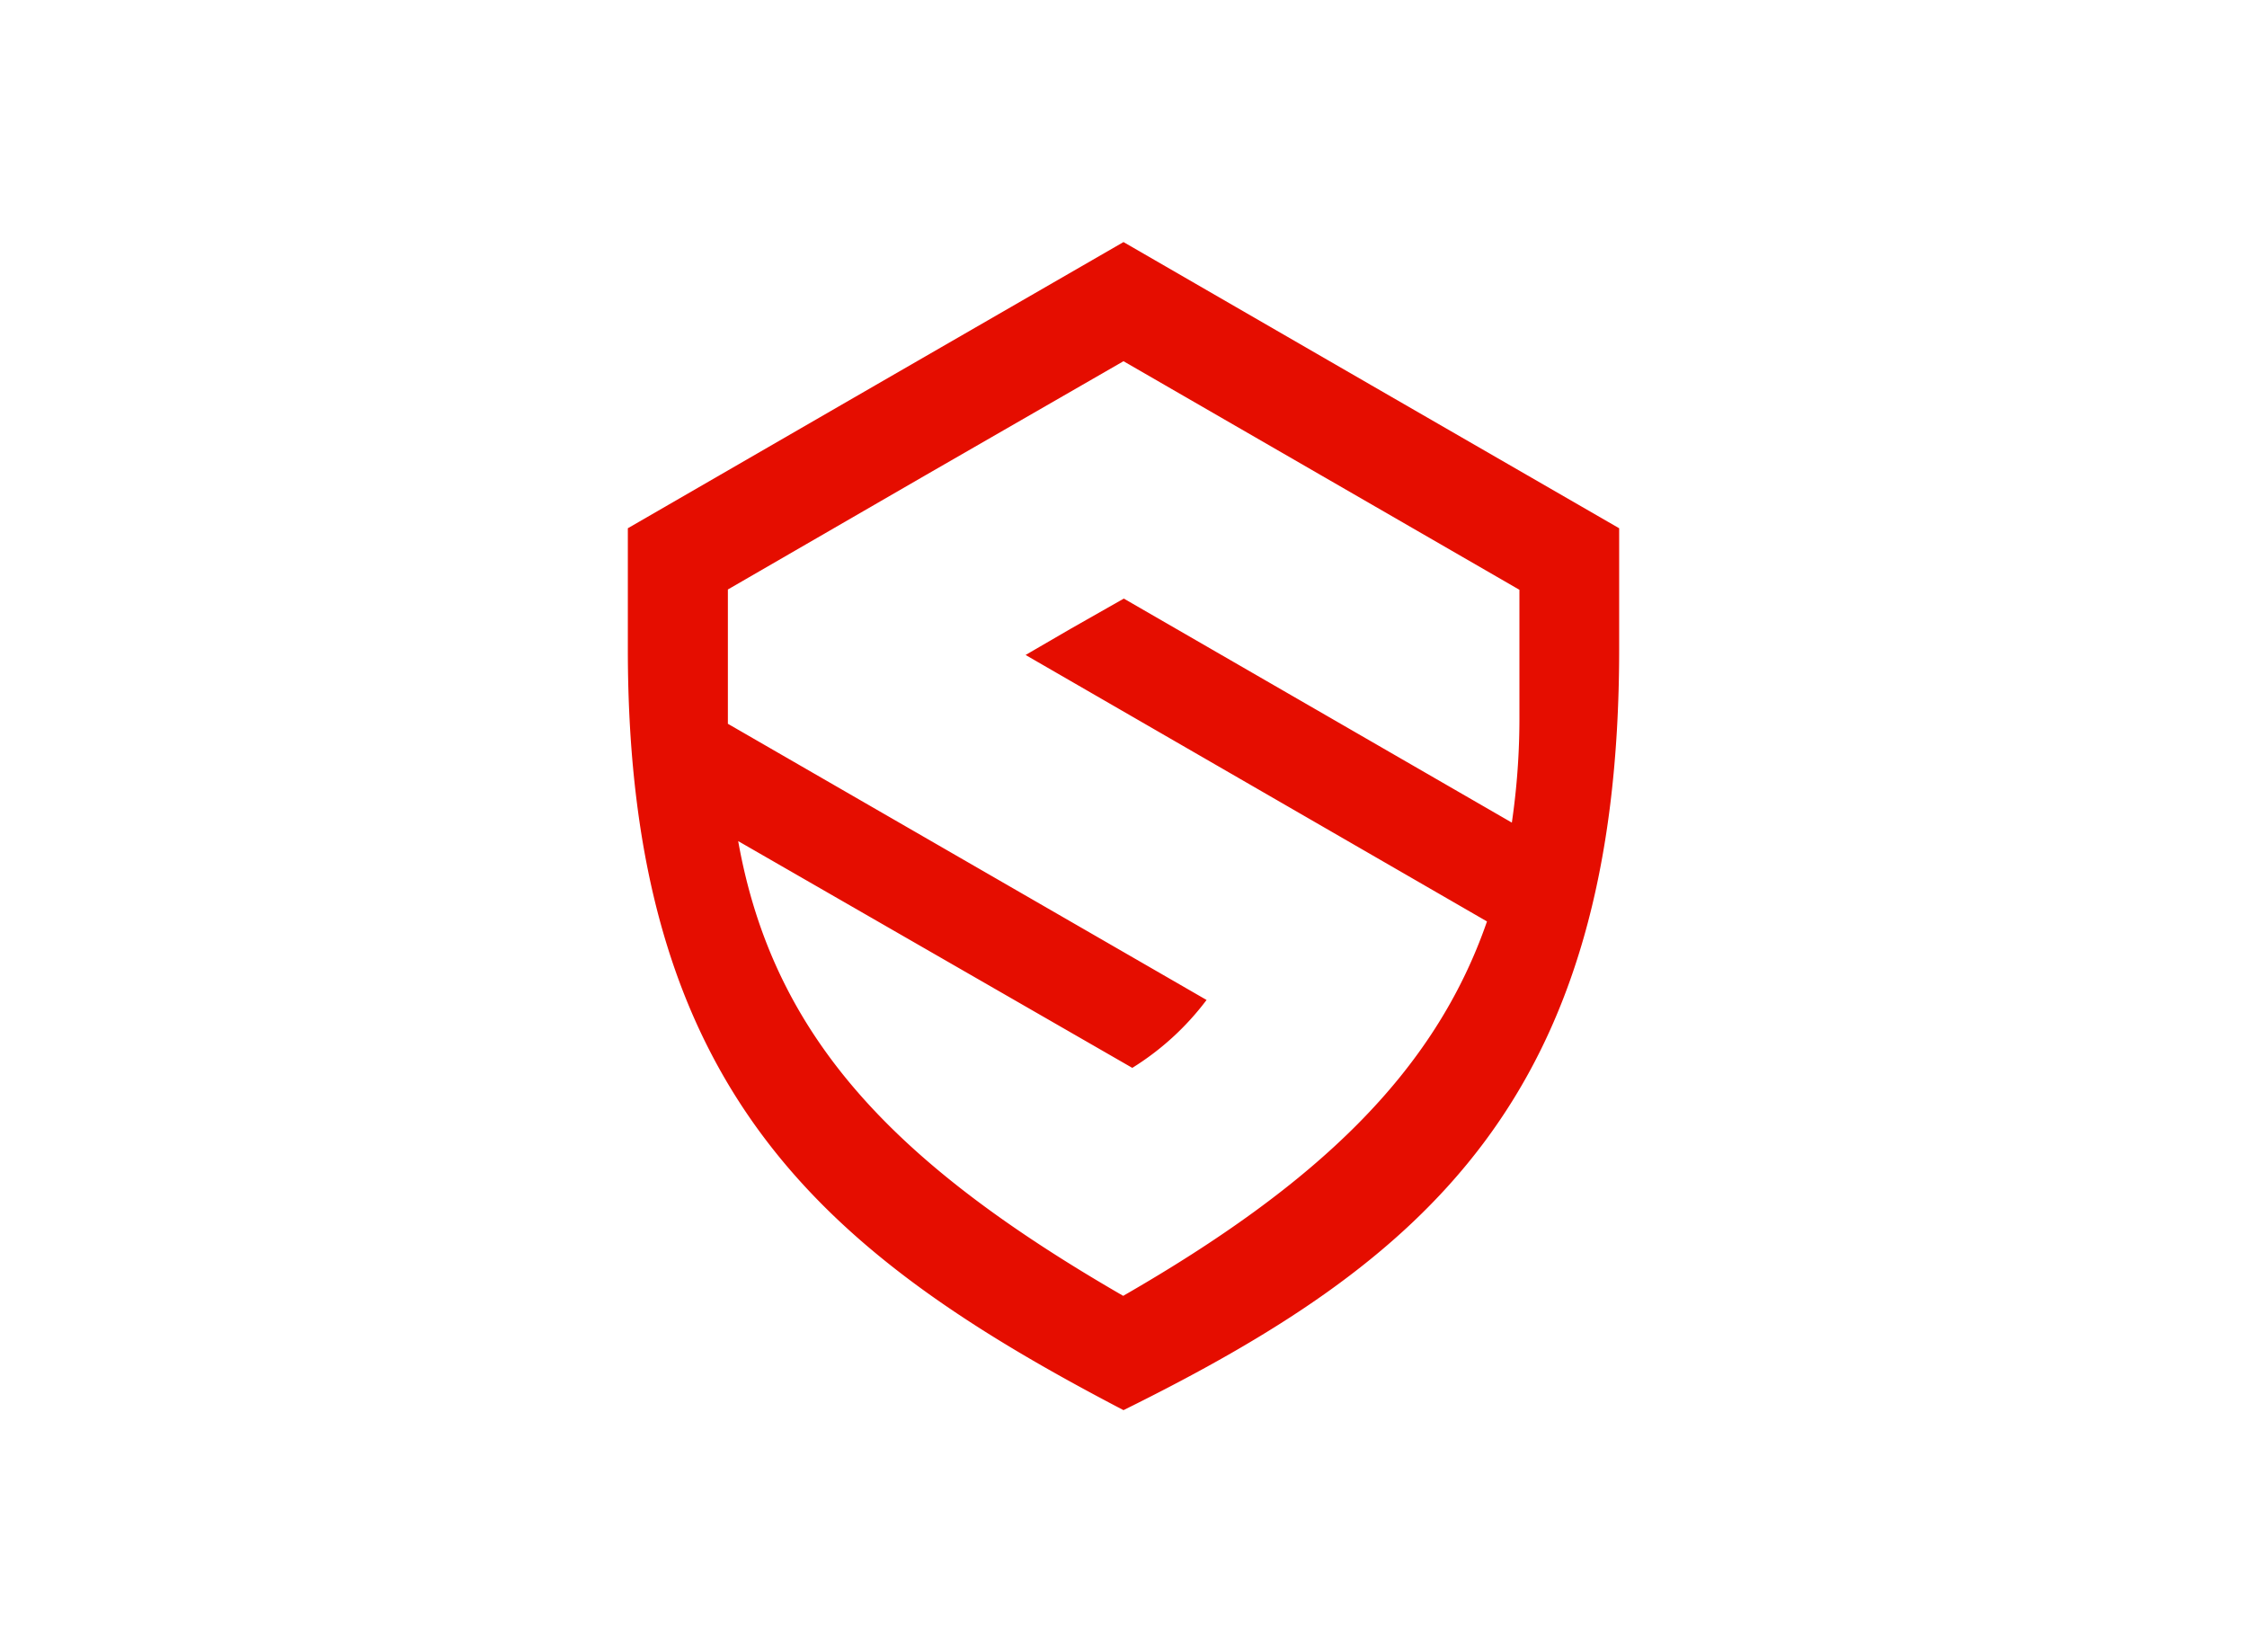 <?xml version="1.0" standalone="no"?>
<!DOCTYPE svg PUBLIC "-//W3C//DTD SVG 1.1//EN" "http://www.w3.org/Graphics/SVG/1.1/DTD/svg11.dtd">
<svg xmlns="http://www.w3.org/2000/svg" xmlns:xlink="http://www.w3.org/1999/xlink" data-v-1e121de1="" version="1.0" width="100%" height="100%" viewBox="0 0 340 250" preserveAspectRatio="xMidYMid meet" color-interpolation-filters="sRGB" class="el-tooltip" style="margin: auto;"><rect data-v-1e121de1="" x="0" y="0" width="100%" height="100%" fill="#fff" fill-opacity="1" class="background"/> <rect data-v-1e121de1="" x="0" y="0" width="100%" height="100%" fill="url(#watermark)" fill-opacity="1" class="watermarklayer"/> <g data-v-1e121de1="" fill="#4d4f53" class="icon-text-wrapper icon-svg-group iconsvg" transform="translate(42.175,36.628)"><g class="iconsvg-imagesvg" transform="translate(52.825,0)"><rect fill="#4d4f53" fill-opacity="0" stroke-width="2" x="0" y="0" width="150" height="176.743" class="image-rect"/> <svg filter="url(#colors9608515287)" x="0" y="0" width="150" height="176.743" filtersec="colorsf3386964515" class="image-svg-svg primary"><svg xmlns="http://www.w3.org/2000/svg" viewBox="0 0 32.7 38.53"><g><path d="M16.35 3.93l6.53 3.77 6.53 3.77v4.13a23.83 23.83 0 0 1-.25 3.55l-12.8-7.39-1.76 1-1.48.86 15.22 8.79c-1.73 5-5.62 8.68-12 12.35-7.48-4.32-11.54-8.48-12.7-15l13 7.48A9 9 0 0 0 19.09 25L3.3 15.89v-4.43l6.52-3.77M16.35 0l8.17 4.72 8.18 4.72v4c0 14.84-6.48 20.21-16.35 25.09C6.48 33.38 0 28 0 13.44v-4l8.17-4.72z" fill="#e50d00" fill-rule="evenodd"/></g></svg></svg> <defs><filter id="colors9608515287"><feColorMatrix type="matrix" values="0 0 0 0 0.301  0 0 0 0 0.309  0 0 0 0 0.324  0 0 0 1 0" class="icon-fecolormatrix"/></filter> <filter id="colorsf3386964515"><feColorMatrix type="matrix" values="0 0 0 0 0.996  0 0 0 0 0.996  0 0 0 0 0.996  0 0 0 1 0" class="icon-fecolormatrix"/></filter> <filter id="colorsb7804000845"><feColorMatrix type="matrix" values="0 0 0 0 0  0 0 0 0 0  0 0 0 0 0  0 0 0 1 0" class="icon-fecolormatrix"/></filter></defs></g> </g></svg>
